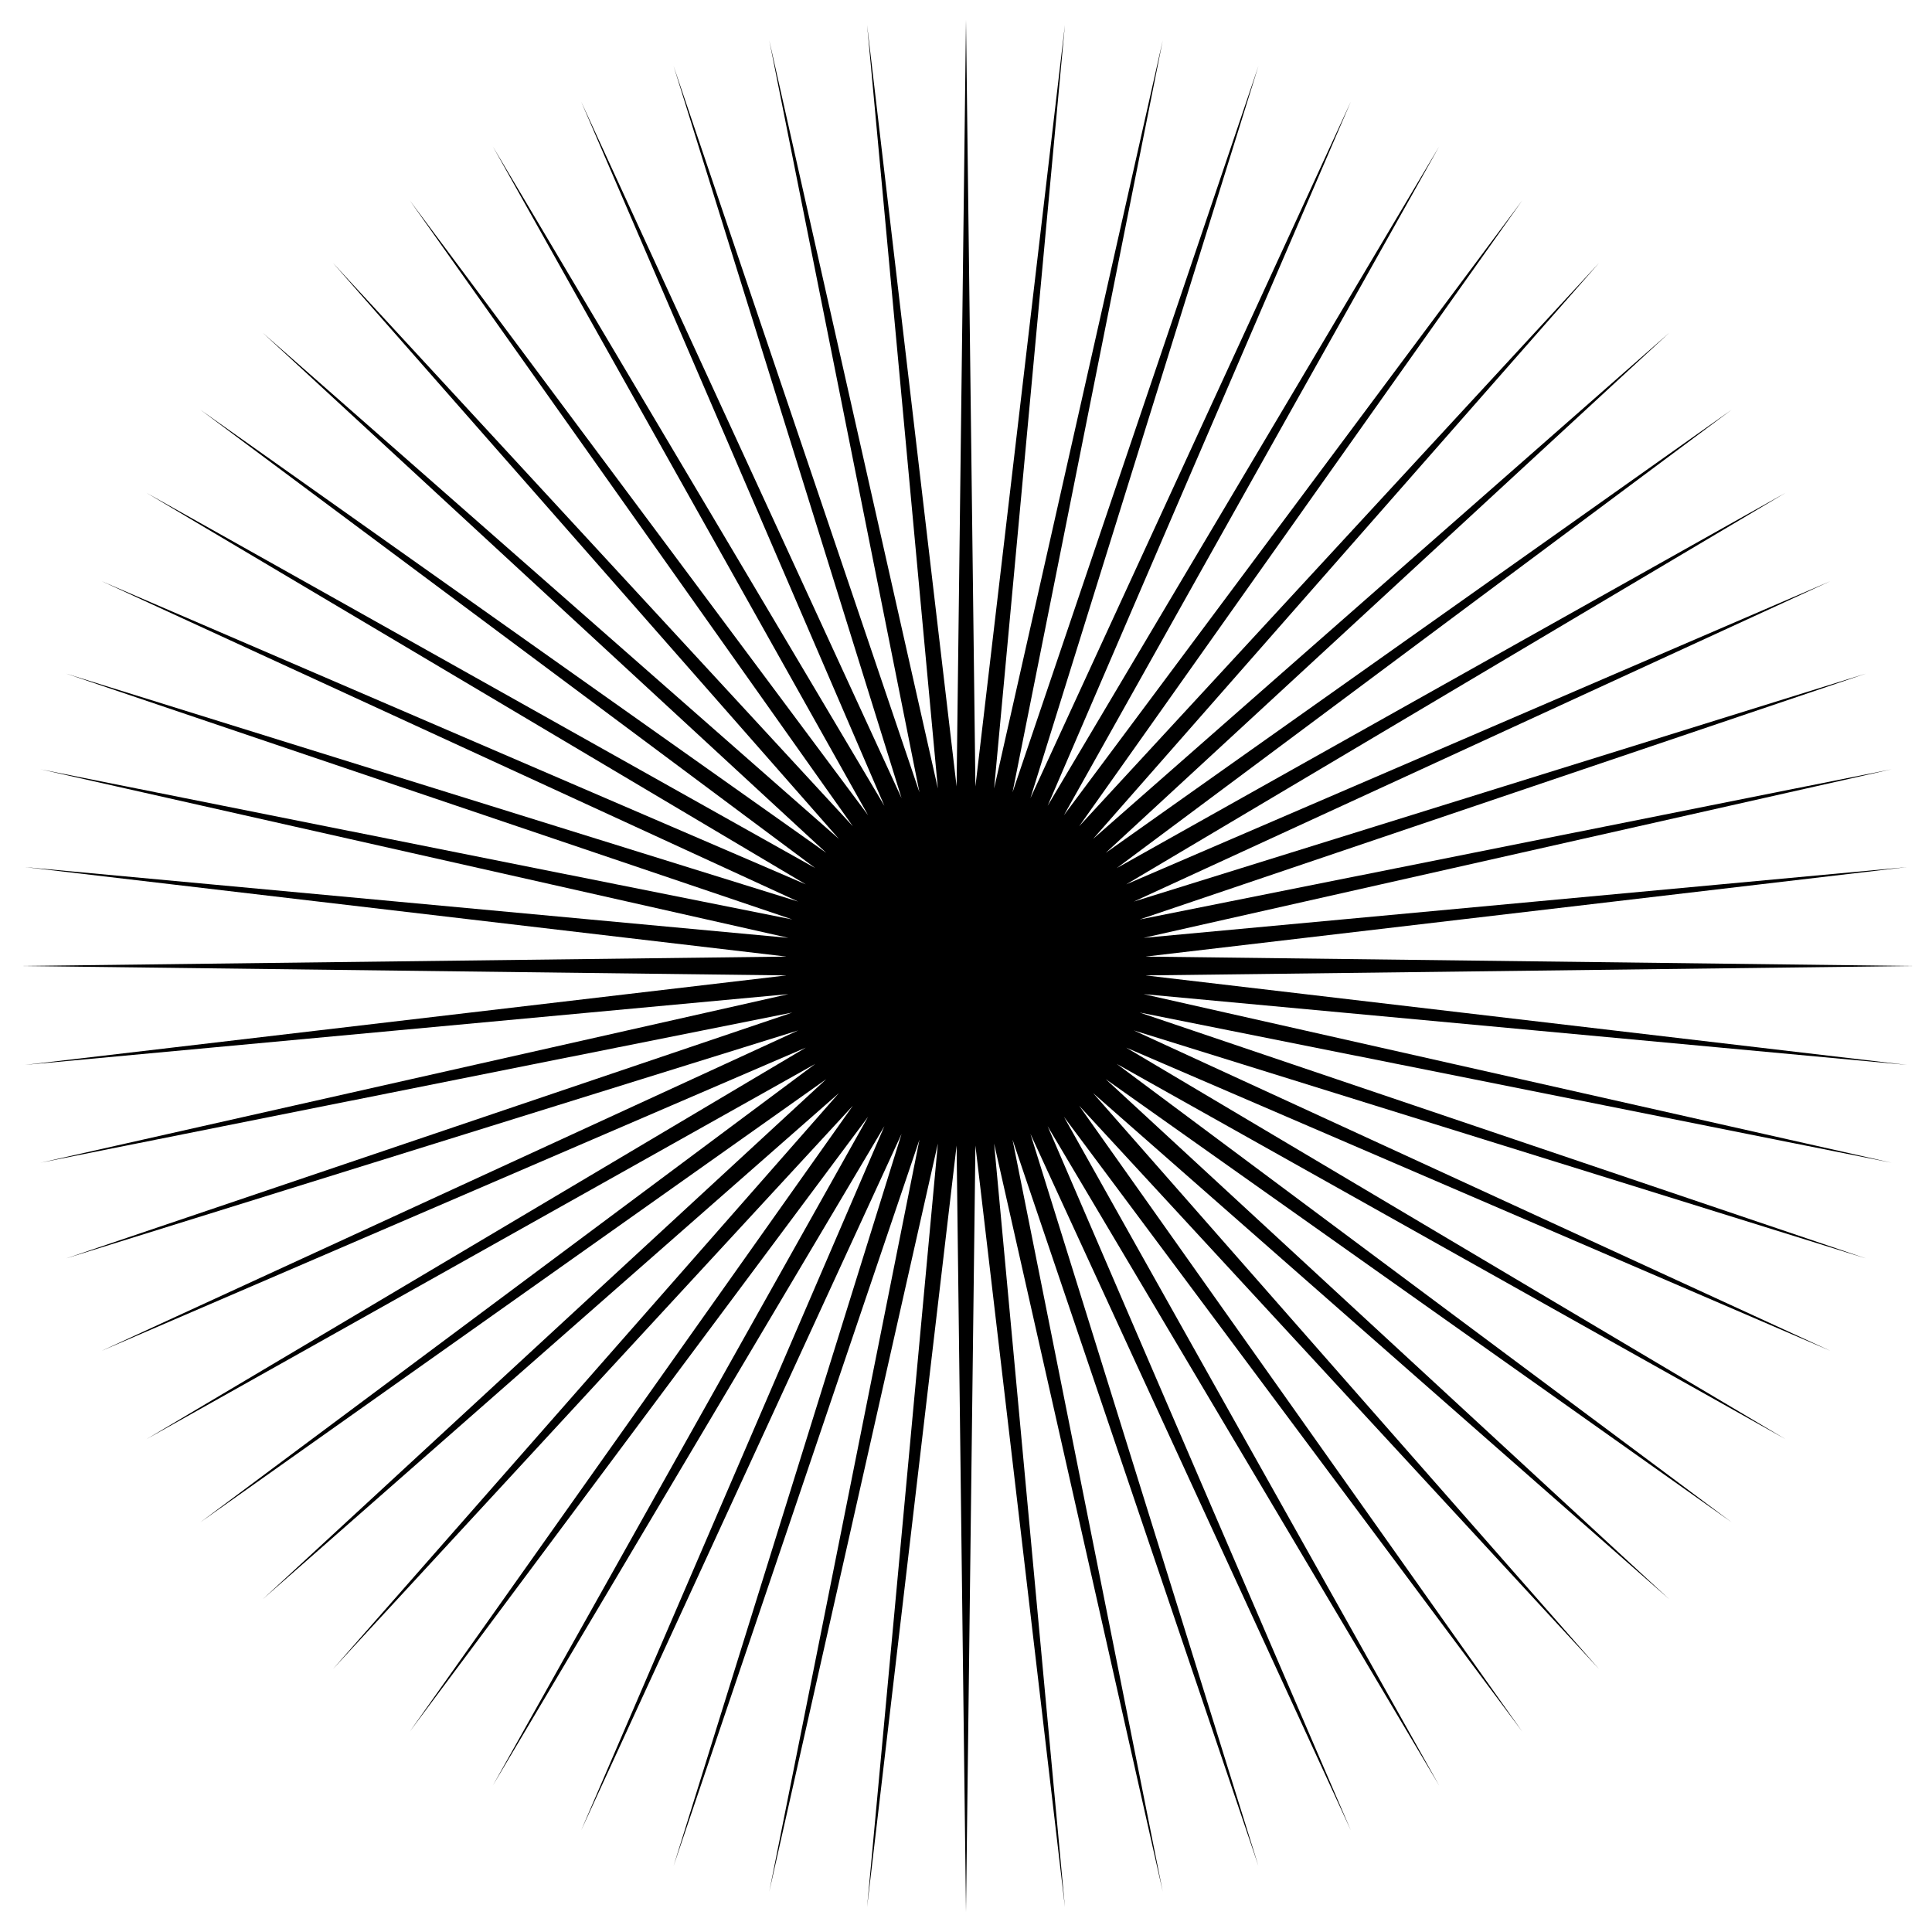 <svg viewBox="0 0 1956 1956" class="sc-8a800401-0 fGhPpn sc-dcf4ec8f-1 jPHXOL" color="text" xmlns="http://www.w3.org/2000/svg"><g filter="url(#filter0_f)"><path d="M978 20L987.526 796.229L1078.14 25.248L1006.47 798.221L1177.18 40.935L1025.11 802.182L1274.04 66.888L1043.23 808.07L1367.65 102.823L1060.64 815.819L1457 148.348L1077.14 825.345L1541.1 202.962L1092.55 836.544L1619.03 266.067L1106.71 849.292L1689.93 336.973L1119.46 863.451L1753.04 414.902L1130.65 878.865L1807.65 499L1140.18 895.365L1853.18 588.346L1147.93 912.77L1889.11 681.962L1153.82 930.89L1915.07 778.821L1157.78 949.526L1930.75 877.862L1159.77 968.474L1936 978L1159.77 987.526L1930.75 1078.14L1157.78 1006.47L1915.07 1177.18L1153.82 1025.11L1889.11 1274.04L1147.93 1043.23L1853.18 1367.65L1140.18 1060.64L1807.65 1457L1130.65 1077.14L1753.04 1541.1L1119.46 1092.55L1689.93 1619.03L1106.71 1106.71L1619.03 1689.93L1092.55 1119.46L1541.1 1753.04L1077.14 1130.65L1457 1807.65L1060.64 1140.18L1367.65 1853.18L1043.23 1147.93L1274.04 1889.11L1025.11 1153.82L1177.18 1915.07L1006.47 1157.78L1078.14 1930.75L987.526 1159.77L978 1936L968.474 1159.77L877.862 1930.75L949.526 1157.78L778.821 1915.07L930.89 1153.82L681.962 1889.11L912.77 1147.93L588.346 1853.18L895.365 1140.18L499 1807.65L878.865 1130.65L414.902 1753.04L863.451 1119.46L336.973 1689.93L849.292 1106.71L266.067 1619.03L836.544 1092.55L202.962 1541.1L825.345 1077.14L148.348 1457L815.819 1060.64L102.823 1367.65L808.07 1043.23L66.888 1274.04L802.182 1025.11L40.935 1177.18L798.221 1006.47L25.248 1078.14L796.229 987.526L20 978L796.229 968.474L25.248 877.862L798.221 949.526L40.935 778.821L802.182 930.89L66.888 681.962L808.07 912.77L102.823 588.346L815.819 895.365L148.348 499L825.345 878.865L202.962 414.902L836.544 863.451L266.067 336.973L849.292 849.292L336.973 266.067L863.451 836.544L414.902 202.962L878.865 825.345L499 148.348L895.365 815.819L588.346 102.823L912.77 808.07L681.962 66.888L930.89 802.182L778.821 40.935L949.526 798.221L877.862 25.248L968.474 796.229L978 20Z" fill="currentColor" fill-opacity="0.1"></path></g><defs><filter id="filter0_f" x="0" y="0" width="1956" height="1956" filterUnits="userSpaceOnUse" color-interpolation-filters="sRGB"><feFlood flood-opacity="0" result="BackgroundImageFix"></feFlood><feBlend mode="normal" in="SourceGraphic" in2="BackgroundImageFix" result="shape"></feBlend><feGaussianBlur stdDeviation="10" result="effect1_foregroundBlur"></feGaussianBlur></filter><radialGradient id="paint0_radial" cx="0" cy="0" r="1" gradientUnits="userSpaceOnUse" gradientTransform="translate(978 978) rotate(90) scale(958)"><stop offset="0.115" stop-color="white" stop-opacity="0"></stop><stop offset="0.375" stop-color="white"></stop><stop offset="1" stop-color="white" stop-opacity="0"></stop></radialGradient></defs></svg>